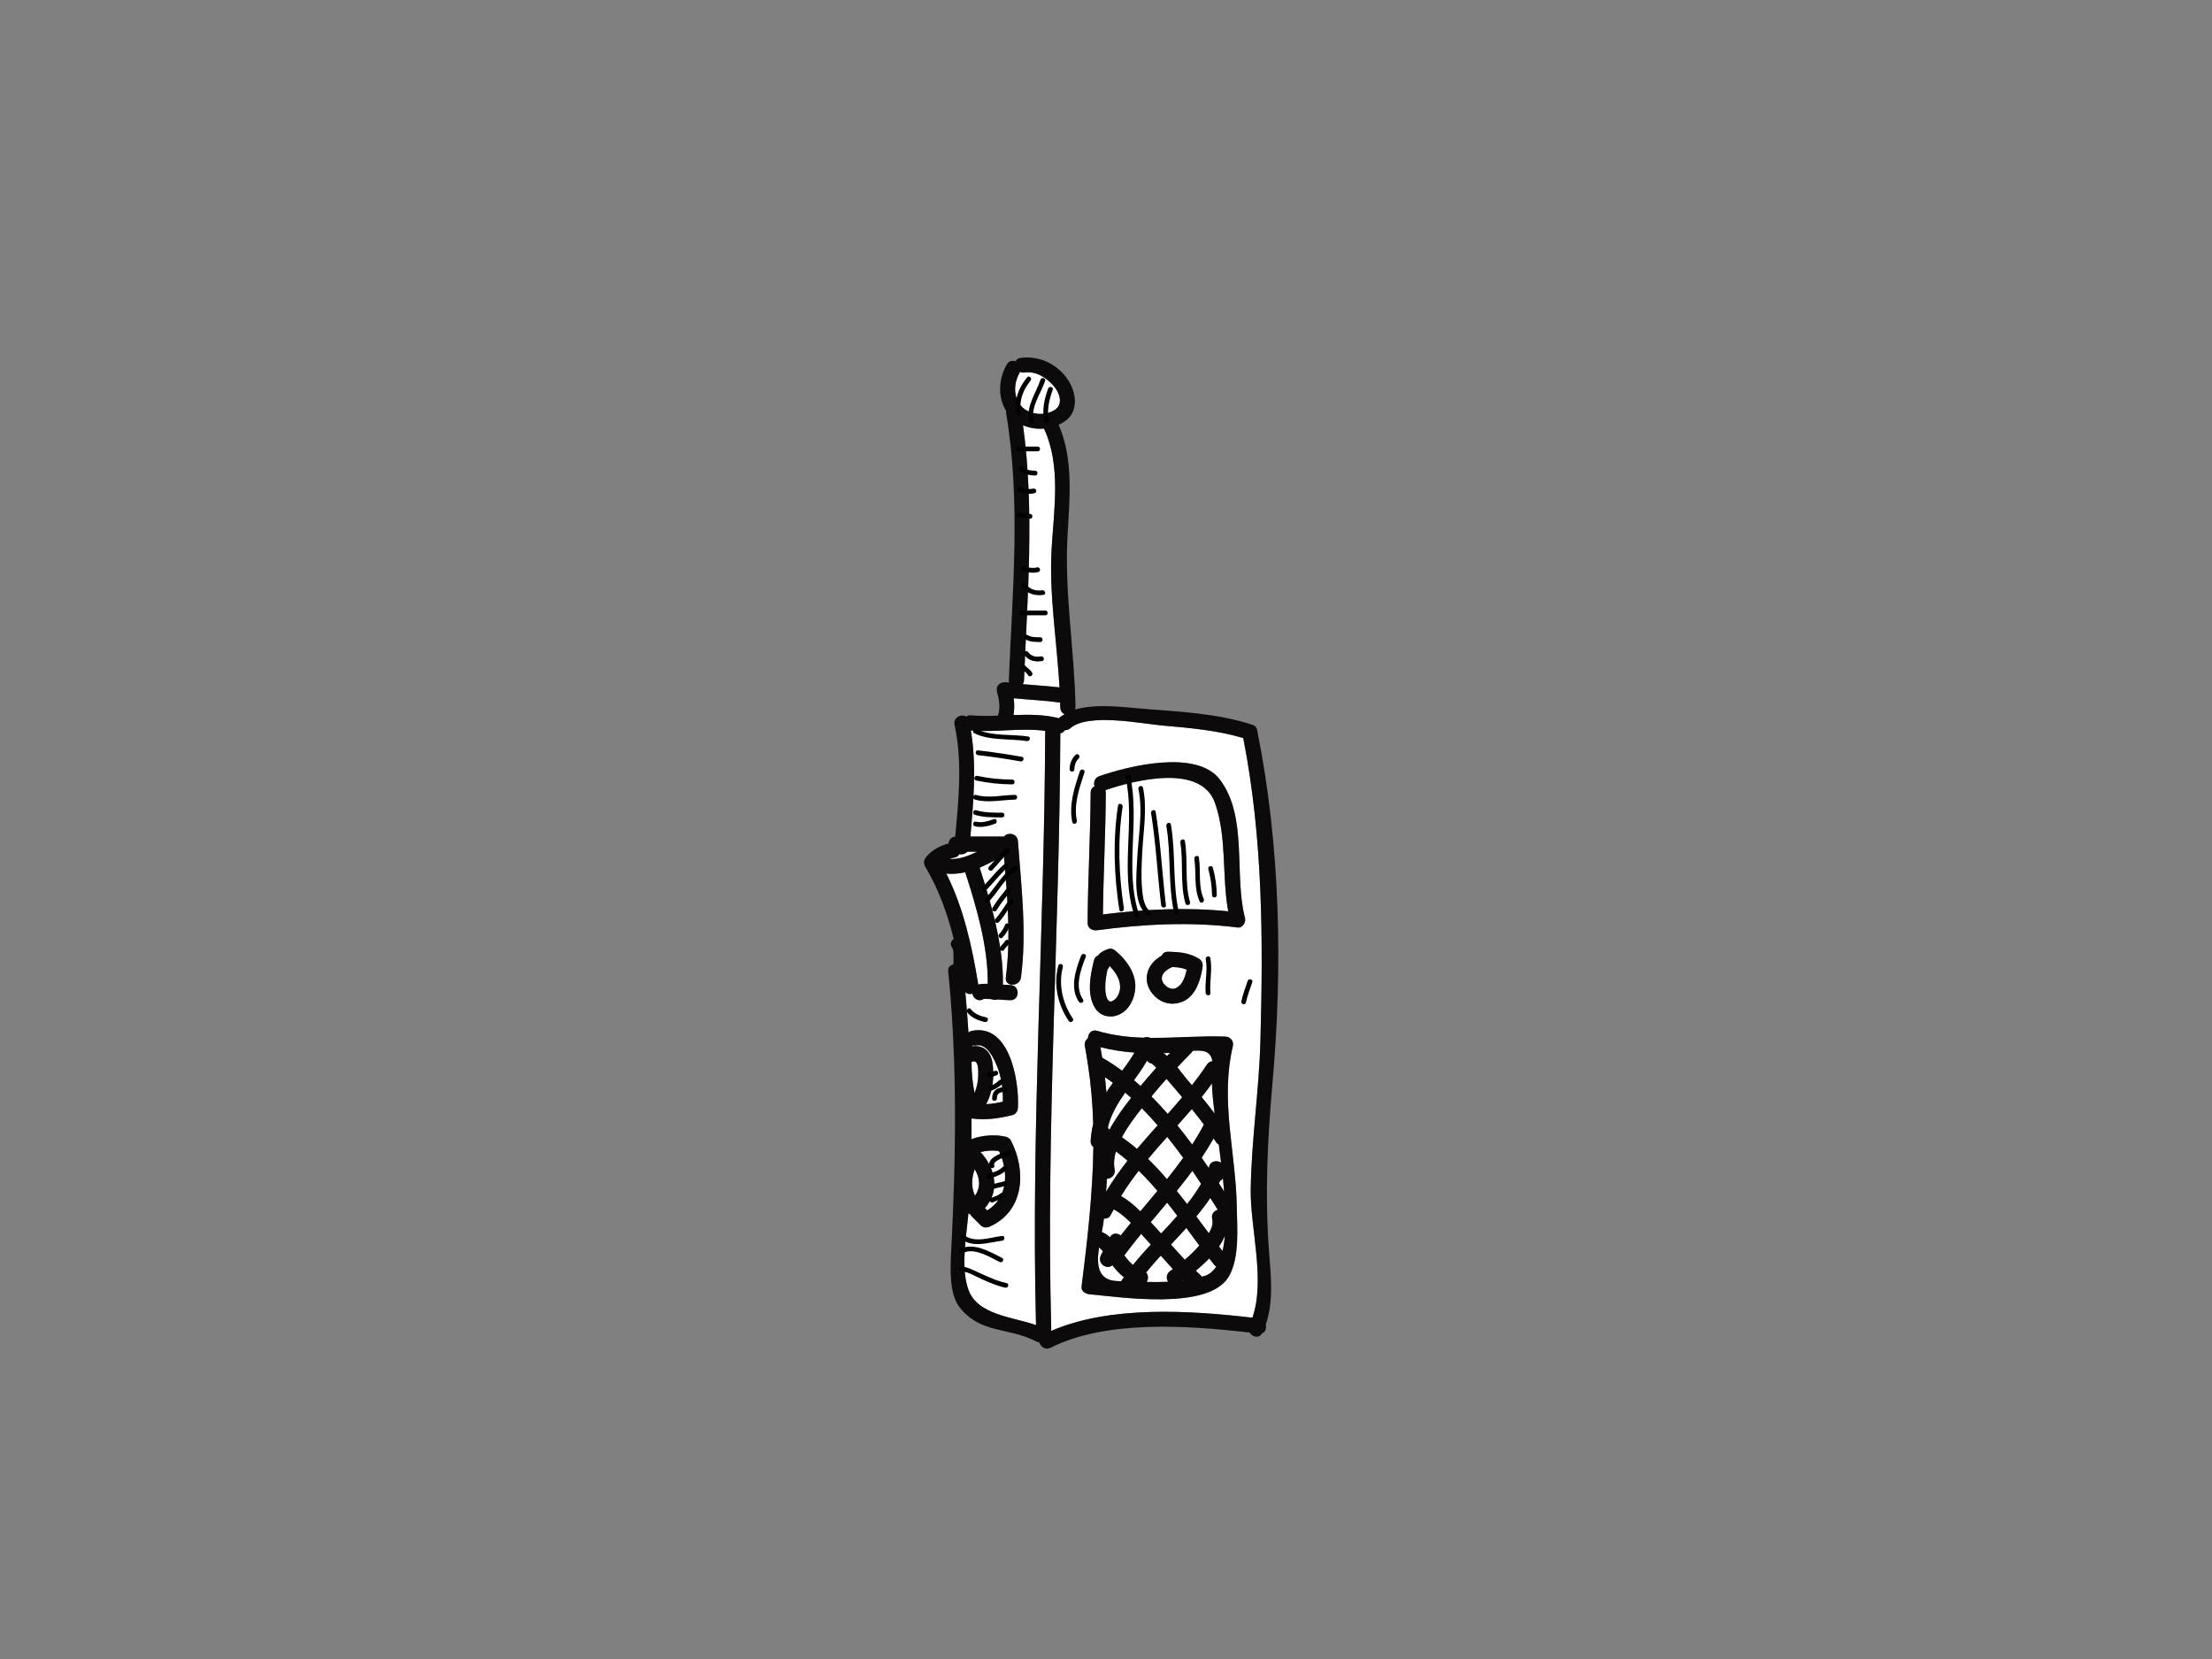 <?xml version="1.0" encoding="utf-8"?>
<!-- Generator: Adobe Illustrator 17.0.0, SVG Export Plug-In . SVG Version: 6.00 Build 0)  -->
<!DOCTYPE svg PUBLIC "-//W3C//DTD SVG 1.1//EN" "http://www.w3.org/Graphics/SVG/1.1/DTD/svg11.dtd">
<svg version="1.1" id="Layer_1" xmlns="http://www.w3.org/2000/svg" xmlns:xlink="http://www.w3.org/1999/xlink" x="0px" y="0px"
	 width="800px" height="600px" viewBox="0 0 800 600" enable-background="new 0 0 800 600" xml:space="preserve">
<rect x="0" y="0" width="800" height="600" fill="#808080" stroke="none"/>
<g>
	<path fill="#FFFFFF" d="M351.151,264.182c-0.008,0-0.024,0-0.033,0c2.127,12.665,0.972,25.594-0.175,38.363
		c4.07,0,8.141,0,12.204,0c1.266-1.697,4.787-1.163,4.994,1.641c1.211,16.386,3.258,32.971,1.099,49.34
		c-0.454,3.457-5.942,3.489-5.481,0c1.912-14.537,0.526-29.227-0.661-43.804c-3.011,1.131-5.839,2.788-8.787,4.102
		c4.278,13.263,8.651,28.223,8.404,42.299c0.901,0.047,1.792,0.119,2.684,0.135c3.529,0.079,3.537,5.56,0,5.48
		c-1.529-0.016-3.074-0.167-4.604-0.278c-0.757,0.263-1.593,0.199-2.278-0.12c-0.709-0.032-1.419-0.08-2.127-0.08
		c-0.191-0.016-0.39,0-0.582,0c-0.756,0.526-1.72,0.693-2.756,0.112c-0.748-0.43-1.194-1.179-1.418-1.991
		c-0.916,0.278-1.896,0.111-2.517-0.582c0.438,4.851,0.829,9.734,1.148,14.673c0.318-0.311,0.701-0.55,1.258-0.661
		c13.733-2.733,17.166,18.481,16.617,27.848c-0.064,1.195-0.781,2.342-2.016,2.645c-4.939,1.18-9.735,1.928-14.745,1.195
		c0.007,2.494-0.016,4.986-0.048,7.48c3.928-1.426,8.603-1.792,12.602-0.812c0.192,0.048,0.319,0.152,0.486,0.231
		c0.072,0.032,0.135,0.048,0.215,0.095c0.406,0.239,0.733,0.55,0.94,0.932c5.695,10.937,4.923,25.546-7.56,31.162
		c-1.139,0.518-2.381,0.518-3.33-0.43c-1.091-1.1-2.182-2.191-3.282-3.274c-0.191-0.215-0.287-0.43-0.406-0.629
		c-0.239-0.12-0.486-0.239-0.693-0.486c-0.007-0.016-0.032-0.032-0.039-0.048c-0.821,8.691-2.884,20.106,0.032,27.872
		c3.369,9.009,15.86,9.655,24.391,12.642c-1.848-71.66,3.074-143.257,3.313-214.902
		C369.281,263.123,359.834,264.979,351.151,264.182z"/>
	<path fill="#FFFFFF" d="M356.743,355.789c0.159,0,0.326,0.016,0.493,0.016c0.135-13.407-4.054-27.65-8.149-40.331
		c-2.326,0.51-4.596,0.693-6.835,0.477c6.246,12.483,9.337,26.423,11.543,40.124C354.752,355.837,355.763,355.773,356.743,355.789z"
		/>
	<path fill="#FFFFFF" d="M357.062,437.773c7.408-4.62,7.822-13.693,4.309-21.356c-0.192-0.064-0.383-0.104-0.55-0.2
		c-2.047-0.231-4.182-0.079-6.213,0.446c5.504,5.871,7.097,14.196,1.585,20.242C356.488,437.192,356.775,437.479,357.062,437.773z"
		/>
	<path fill="#FFFFFF" d="M349.853,308.026c-0.741,0.812-1.864,1.099-2.868,0.884c-0.303,0.565-0.836,1.027-1.68,1.211
		c-0.678,0.152-1.323,0.334-1.952,0.565c3.569,0.167,6.858-1.115,10.133-2.66C352.274,308.026,351.071,308.026,349.853,308.026z"/>
	<path fill="#FFFFFF" d="M352.521,422.885c-1.163,3.139-1.314,6.596,0.088,9.567C354.752,429.409,354.441,426.008,352.521,422.885z"
		/>
	<path fill="#FFFFFF" d="M381.469,148.248c3.179-2.064,1.761-6.166-0.326-8.588c-2.629-3.043-6.42-5.536-10.618-4.938
		c-0.622,0.111-1.148-0.048-1.626-0.255c-0.007,0.024-0.007,0.072-0.032,0.104c-2.063,3.537-2.549,8.245,0,11.718
		C371.576,149.992,377.637,150.709,381.469,148.248z"/>
	<path fill="#FFFFFF" d="M362.702,398.454c0.072-4.341-0.454-8.747-2.096-12.801c-1.187-2.94-3.632-8.356-7.631-7.56
		c-0.494,0.088-0.941,0.048-1.339-0.064c0.024,0.127,0.048,0.263,0.032,0.398c3.425-0.485,6.548,1.195,7.297,6.102
		c0.709,4.667,0.135,10.379-2.303,14.816C358.695,399.219,360.702,398.916,362.702,398.454z"/>
	<path fill="#FFFFFF" d="M380.314,198.791c0.813-14.315,3.537-30.35-2.748-43.797c-2.589,0.231-5.225-0.167-7.584-1.195
		c4.214,30.565,1.594,61.592,0.359,92.301c-0.024,0.533-0.207,0.963-0.43,1.346c4.42,0.398,8.873,0.637,13.287,1.163
		C382.25,232.04,379.406,215.209,380.314,198.791z"/>
	<path fill="#FFFFFF" d="M414.519,460.213c0.844,0.948,0.836,2.39,0.184,3.417c2.556,0.056,5.162,0.056,7.751-0.047
		c-0.717-1.195-0.702-2.892,0.764-3.903c0.319-0.215,0.622-0.486,0.948-0.717c-1.473-1.609-2.923-3.219-4.357-4.852
		C417.976,456.118,416.2,458.134,414.519,460.213z"/>
	<path fill="#FFFFFF" d="M427.759,463.185c0.167-0.033,0.342-0.033,0.51-0.064c-0.064-0.064-0.128-0.104-0.192-0.167
		C427.965,463.033,427.87,463.105,427.759,463.185z"/>
	<path fill="#FFFFFF" d="M437.342,455.123c-1.538,1.593-3.194,3.091-4.859,4.453c0.581,0.533,1.122,1.115,1.736,1.617
		c0.184,0.184,0.279,0.366,0.406,0.565c0.471-0.151,0.972-0.271,1.418-0.422c1.593-0.613,2.852-1.745,3.863-3.266
		c-0.286-0.167-0.557-0.351-0.804-0.653C438.504,456.668,437.922,455.888,437.342,455.123z"/>
	<path fill="#FFFFFF" d="M433.748,450.455c-1.561-2.095-3.131-4.206-4.699-6.349c-1.817,2.016-3.672,4.007-5.544,5.998
		c1.649,1.865,3.313,3.72,5.01,5.504c1.728-1.481,3.37-3.074,4.884-4.756C433.502,450.734,433.621,450.575,433.748,450.455z"/>
	<path fill="#FFFFFF" d="M405.829,387.255c1.609-2.135,3.17-4.294,4.461-6.58c-4.118-0.286-8.19-0.9-12.324-1.951
		c0.239,1.266,0.462,2.525,0.669,3.808C401.105,383.94,403.502,385.51,405.829,387.255z"/>
	<path fill="#FFFFFF" d="M432.657,439.948c1.529,2.031,3.027,4.07,4.533,6.07c1.011-1.665,1.649-3.458,1.219-5.17
		c-0.446-1.728,0.693-2.955,2.031-3.306c-0.876-1.41-1.784-2.844-2.716-4.294C436.187,435.567,434.465,437.79,432.657,439.948z"/>
	<path fill="#FFFFFF" d="M352.449,395.315c0.852-2.015,1.29-4.229,1.339-6.3c0.08-2.995-0.112-5.982-2.414-4.971
		C351.326,387.835,351.732,391.588,352.449,395.315z"/>
	<path fill="#FFFFFF" d="M398.118,454.079c0.254-0.502,0.517-1.027,0.764-1.529c-0.454-0.565-0.924-1.035-1.409-1.394
		c-0.932,6.341-0.542,12.045,6.874,12.18c0.391,0,0.821,0.016,1.235,0.032c0.072-0.167,0.087-0.334,0.207-0.502
		c0.215-0.326,0.462-0.613,0.669-0.94c-1.553-1.219-2.932-2.709-4.182-4.342C400.364,459.416,396.699,456.923,398.118,454.079z"/>
	<path fill="#FFFFFF" d="M412.504,392.766c1.84-2.238,3.736-4.437,5.68-6.579c-0.263-0.263-0.494-0.55-0.773-0.797
		c-0.454-0.414-0.677-0.597-0.812-0.701c-0.693-0.127-1.307-0.525-1.768-1.091c-1.41,2.47-3.035,4.804-4.692,7.09
		C410.935,391.372,411.723,392.05,412.504,392.766z"/>
	<path fill="#FFFFFF" d="M399.758,285.77c0.096,0.254,0.167,0.549,0.167,0.884c-0.071,14.688-0.876,29.369-1.043,44.058
		c15.015-1.864,30.238-2.661,45.318-1.115c-2.35-12.929-0.383-26.757-4.796-39.239C434.402,276.283,411.046,281.93,399.758,285.77z"
		/>
	<path fill="#FFFFFF" d="M442.288,426.159c-0.255,0.414-0.605,0.717-1.02,0.924c-0.024,0.072-0.016,0.119-0.055,0.183
		c-0.104,0.224-0.263,0.454-0.383,0.685c0.653,0.996,1.274,1.976,1.904,2.955C442.599,429.345,442.447,427.752,442.288,426.159z"/>
	<path fill="#FFFFFF" d="M420.82,355.678c0.183,0.263,0.988,1.075,1.37,1.306c1.379,0.797,2.494,0.932,3.936-0.127
		c1.688-1.203,2.565-3.776,3.083-6.166c-1.665-0.684-3.401-0.9-5.233-0.963c-1.155,0.51-2.295,1.195-3.091,2.175
		c-0.502,0.629-0.702,1.266-0.693,1.848c0.024,0.645-0.104,0.184,0.159,0.996C420.398,354.857,420.478,355.16,420.82,355.678z"/>
	<path fill="#FFFFFF" d="M442.144,452.462c0.399-1.689,0.685-3.537,0.844-5.528c-0.525,1.314-1.259,2.621-2.118,3.871
		C441.3,451.356,441.715,451.905,442.144,452.462z"/>
	<path fill="#FFFFFF" d="M400.5,361.325c0.047,0.096,0.286,0.414,0.342,0.478c0.112,0.12,0.223,0.215,0.239,0.239
		c0.064,0.032,0.12,0.064,0.184,0.112c0.032,0,0.095,0.016,0.152,0.04c0.119,0,0.278,0.024,0.366,0.024c0.016,0,0.016,0,0.016,0
		c0.04-0.024,0.04-0.024,0.135-0.047c0.104-0.032,0.351-0.144,0.446-0.167c0.152-0.08,0.303-0.16,0.446-0.263
		c0.152-0.095,0.207-0.119,0.231-0.135c0.024-0.032,0.072-0.079,0.184-0.183c0.215-0.199,0.414-0.414,0.59-0.63
		c0.064-0.064,0.071-0.079,0.087-0.095c0.024-0.032,0.055-0.104,0.159-0.255c0.152-0.263,0.327-0.526,0.446-0.797
		c0,0,0.327-0.797,0.463-1.426c0.135-0.685,0.064-0.135,0.095-0.565c0.016-0.351,0.04-0.717,0.016-1.084
		c-0.111-2.573-1.728-5.098-3.808-7.208c-0.199,0.477-0.438,0.892-0.756,1.298c-0.463,2.191-0.845,4.397-0.805,6.628
		c0.024,0.916,0.064,1.665,0.231,2.43C400.165,360.577,400.261,360.911,400.5,361.325z"/>
	<path fill="#FFFFFF" d="M415.388,449.205c-0.829-0.892-1.729-1.904-2.669-2.955c-2.079,2.557-4.127,5.122-6.086,7.766
		c0.948,1.29,1.959,2.485,3.139,3.465c2.023-2.525,4.198-4.963,6.429-7.376C415.929,449.81,415.666,449.491,415.388,449.205z"/>
	<path fill="#FFFFFF" d="M405.757,411.303c1.888,1.322,3.704,2.708,5.456,4.214c2.438-2.875,4.947-5.712,7.456-8.523
		c-1.848-2.143-3.752-4.206-5.712-6.198C410.521,403.855,407.772,407.512,405.757,411.303z"/>
	<path fill="#FFFFFF" d="M400.746,407.376c0.008,0.254,0.024,0.517,0.032,0.781c0.175,0.104,0.335,0.231,0.502,0.334
		c1.569-2.876,3.417-5.584,5.209-8.046c0.837-1.147,1.737-2.262,2.605-3.385c-0.717-0.653-1.442-1.282-2.167-1.912
		C404.291,398.948,401.941,402.843,400.746,407.376z"/>
	<path fill="#FFFFFF" d="M400.324,426.343c-0.095,1.513-0.175,3.034-0.279,4.548c0.024-0.016,0.048,0,0.072,0
		c2.294-3.903,4.891-7.575,7.671-11.112c-1.37-1.155-2.756-2.31-4.214-3.346c-0.629,2.198-0.852,4.405-0.446,6.516
		C403.51,424.964,401.869,426.271,400.324,426.343z"/>
	<path fill="#FFFFFF" d="M398.476,445.588c1.108,0.431,2.095,1.076,2.971,1.872c0.892-1.689,2.668-1.577,3.855-0.645
		c1.211-1.545,2.438-3.059,3.696-4.572c-1.936-1.928-4.007-3.689-6.189-4.852c-0.335,0.662-0.741,1.251-1.06,1.928
		c-0.55,1.163-1.529,1.513-2.485,1.362C399.106,442.194,398.802,443.859,398.476,445.588z"/>
	<path fill="#FFFFFF" d="M400.165,395.116c0.232-0.358,0.414-0.756,0.677-1.147c0.526-0.772,1.091-1.569,1.665-2.35
		c-0.94-0.709-1.919-1.378-2.891-2.039C399.822,391.437,400.005,393.269,400.165,395.116z"/>
	<path fill="#FFFFFF" d="M423.186,380.786c-0.263,0.016-0.518,0.032-0.781,0.032c-0.526,0.016-1.036,0-1.569,0.032
		c0.414,0.319,0.837,0.685,1.25,1.068C422.453,381.535,422.82,381.169,423.186,380.786z"/>
	<path fill="#FFFFFF" d="M422.047,426.454c2.031-2.525,3.99-5.082,5.871-7.711c-1.857-2.557-3.784-5.098-5.775-7.575
		c-2.335,2.629-4.684,5.265-6.923,7.973C417.594,421.451,419.873,423.897,422.047,426.454z"/>
	<path fill="#FFFFFF" d="M434.593,418.711c0.892,1.267,1.768,2.541,2.629,3.791c0.055-2.477,2.843-3.13,4.405-2.015
		c-0.263-2.206-0.549-4.389-0.828-6.532c-0.391-0.215-0.749-0.493-1.028-0.948c-0.271-0.446-0.59-0.861-0.86-1.29
		C437.556,414.107,436.122,416.433,434.593,418.711z"/>
	<path fill="#FFFFFF" d="M421.879,390.193c-1.871,2.063-3.671,4.19-5.424,6.349c1.999,2.024,3.975,4.15,5.871,6.317
		c1.768-1.967,3.505-3.99,5.218-6.021C425.695,394.599,423.807,392.384,421.879,390.193z"/>
	<path fill="#FFFFFF" d="M383.198,259.499c0.542-0.471,1.21-0.813,1.839-1.18c-0.852-0.383-1.521-1.147-1.553-2.357
		c0-0.622-0.047-1.251-0.072-1.865c-5.568-0.781-11.191-0.995-16.784-1.577c0.255,2.023,0.271,4.118-0.095,6.094
		c5.592-0.215,11.16-0.215,16.465,1.147C383.078,259.681,383.11,259.578,383.198,259.499z"/>
	<path fill="#FFFFFF" d="M431.04,401.115c-1.713,1.991-3.457,3.967-5.21,5.926c1.832,2.263,3.617,4.557,5.329,6.898
		c1.522-2.342,2.94-4.747,4.247-7.241C433.987,404.819,432.522,402.939,431.04,401.115z"/>
	<path fill="#FFFFFF" d="M434.593,396.757c1.601,1.959,3.179,3.959,4.7,5.982c-0.533-4.286-0.932-8.045-0.971-10.881
		C437.11,393.515,435.883,395.148,434.593,396.757z"/>
	<path fill="#FFFFFF" d="M431.072,392.504c1.896-2.414,3.72-4.899,5.409-7.48c0.525-0.796,1.267-1.147,2.016-1.227
		c-0.645-3.656-3.242-4.078-7.137-3.76c-0.128,0.215-0.239,0.43-0.431,0.637c-1.744,1.737-3.409,3.537-5.114,5.313
		c1.266,1.561,2.286,2.971,2.852,3.64C429.455,390.576,430.26,391.54,431.072,392.504z"/>
	<path fill="#FFFFFF" d="M419.92,446.114c1.992-2.111,3.967-4.222,5.871-6.397c-1.194-1.609-2.445-3.186-3.688-4.764
		c-1.967,2.358-3.943,4.716-5.919,7.074c0.701,0.749,1.37,1.481,2.016,2.175C418.773,444.823,419.346,445.469,419.92,446.114z"/>
	<path fill="#FFFFFF" d="M418.598,430.708c-2.151-2.557-4.397-4.995-6.763-7.288c-2.286,2.955-4.453,5.99-6.397,9.168
		c2.502,1.394,4.844,3.377,6.994,5.504C414.504,435.63,416.558,433.185,418.598,430.708z"/>
	<path fill="#FFFFFF" d="M434.402,428.15c-1.02-1.561-2.079-3.138-3.162-4.716c-1.84,2.469-3.696,4.899-5.648,7.289
		c1.259,1.569,2.517,3.146,3.736,4.756C431.192,433.138,432.889,430.692,434.402,428.15z"/>
	<path fill="#FFFFFF" d="M420.326,262.39c-7.575-0.677-26.837-4.62-33.25,0.996c-0.613,0.533-1.298,0.717-1.951,0.685
		c-0.366,0.582-0.932,1.028-1.649,1.163c-0.278,71.827-5.217,143.607-3.282,215.452c0.016,0.263-0.072,0.47-0.12,0.701
		c21.309-9.296,50.265-7.464,72.871-4.819c4.78-13.765-0.82-32.445-0.605-46.401c0.263-17.955,3.012-35.703,3.505-53.618
		c1.02-36.715,0.908-73.445-6.213-109.618C440.265,264.103,429.949,263.235,420.326,262.39z M444.407,461.671
		c-7.297,12.435-39.487,7.385-50.496,6.405c-1.338-0.12-2.947-1.163-2.748-2.733c2.071-16.449,4.055-33.552,4.27-50.52
		c-0.598-0.422-1.02-1.115-0.981-2.11c0.088-2.143,0.446-4.222,0.916-6.269c-0.191-7.193-0.796-14.323-1.888-21.372
		c-0.048-0.152-0.072-0.295-0.08-0.446c-0.334-2.095-0.613-4.19-1.043-6.261c-0.263-1.267,0.287-2.246,1.108-2.844
		c-0.008-1.649,1.314-3.33,3.362-2.708c5.552,1.672,11.144,2.31,16.768,2.493c0.781-0.351,1.705-0.271,2.47,0.048
		c9.001,0.095,18.066-0.797,27.163-0.454c1.825,0.072,3.067,1.697,2.653,3.465c-4.692,19.819,1.1,38.34,1.418,58.15
		C447.41,443.891,448.414,454.828,444.407,461.671z M395.648,347.314c0.231-0.964,0.821-1.498,1.514-1.76
		c0.055-0.08,0.104-0.184,0.175-0.279c0.923-1.068,2.214-1.586,3.521-2.064c0.94-0.366,1.944,0.112,2.661,0.71
		c3.895,3.266,7.416,8.117,7.066,13.47c-0.255,3.632-1.976,7.504-5.329,9.288c-3.338,1.792-7.401,1.043-9.376-2.382
		C392.995,359.294,394.357,352.563,395.648,347.314z M414.774,352.985c0.414-3.41,2.581-5.72,5.321-7.353
		c0.383-0.796,1.139-1.426,2.31-1.426c0.319,0,0.63,0.016,0.932,0.032c0.246-0.032,0.478-0.032,0.717,0.032
		c3.401,0.104,6.603,0.638,9.607,2.509c1.131,0.702,1.449,1.833,1.25,3.092c-0.661,4.405-2.366,10.061-6.763,12.171
		c-3.067,1.474-6.579,1.275-9.36-0.764C416.216,359.398,414.368,356.26,414.774,352.985z M447.625,335.444
		c-16.84-2.143-34.03-1.275-50.798,0.988c-1.729,0.231-3.473-0.669-3.473-2.645c0.079-15.709,1.003-31.409,1.099-47.134
		c0.008-1.148,0.613-1.88,1.402-2.278c-0.43-1.362-0.008-3.043,1.713-3.657c10.611-3.704,35.304-9.837,43.645,1.267
		c10.164,13.51,5.01,34.468,9.049,49.985C450.668,333.517,449.442,335.667,447.625,335.444z"/>
	<path fill="#0C0A0A" d="M452.763,262.111c-0.016-0.016-0.016-0.016-0.024-0.032c-12.036-3.991-25.833-4.692-38.38-5.672
		c-6.731-0.502-17.629-2.158-25.515,0.215c0.048-0.215,0.135-0.414,0.135-0.661c-0.342-20.711-4.062-41.502-2.899-62.182
		c0.757-13.67,2.262-27.434-3.202-40.18c0.685-0.303,1.346-0.629,1.967-1.035c5.361-3.458,4.541-10.284,1.514-15.015
		c-3.729-5.791-10.5-9.081-17.302-8.102c-0.932,0.135-1.482,0.622-1.761,1.235c-1.107-0.399-2.405-0.2-3.162,1.115
		c-2.963,5.098-3.401,11.749-0.255,16.799c-0.016,0.215-0.055,0.431-0.024,0.662c5.424,31.959,2.294,64.666,1.003,96.841
		c-0.015,0.286,0.056,0.517,0.12,0.764c-0.351-0.047-0.693-0.064-1.044-0.127c-0.143-0.016-0.271,0.032-0.414,0.016
		c-0.135-0.016-0.272,0.016-0.407,0.016c-0.143,0.032-0.303,0.016-0.438,0.048c-1.314,0.263-2.406,1.33-2.143,2.892
		c-0.007,0.43,0.04,0.836,0.232,1.202c0.645,2.437,1.059,5.664,0.111,7.918c-3.282,0.12-6.548,0.167-9.726-0.127
		c-0.717-0.064-1.259,0.151-1.681,0.478c-1.737-1.147-4.835,0.286-4.246,2.995c2.9,13.247,1.466,26.988,0.247,40.419
		c-1.53,0.111-2.326,1.242-2.414,2.477c-3.115,0.812-6.039,2.374-8.093,4.851c-0.056,0.08-0.095,0.184-0.135,0.263
		c-0.605,0.653-0.837,1.561-0.478,2.541c0.064,0.287,0.151,0.566,0.326,0.805c4.812,8.069,7.966,16.927,10.253,26.024
		c-0.988,0.749-1.498,1.991-0.534,3.29c0.605,0.797,0.446,3.274,0.454,4.517c0,0.471-0.048,0.964-0.048,1.434
		c-1.115,0.231-2.023,1.043-1.864,2.541c1.083,10.467,1.721,21.038,2.096,31.633c0,0.079,0,0.143,0.016,0.207
		c0.789,22.973,0.135,46.122-1.028,68.872c-0.286,5.815-0.916,15.709,2.987,20.711c7.664,9.75,17.422,7.049,27.968,12.483
		c0.319,0.167,0.63,0.215,0.924,0.263c0.431,1.561,2.151,2.875,4.039,1.927c20.09-10.101,49.54-8.093,72.027-5.496
		c0.964,1.609,3.361,2.254,4.469,0.294c1.259-0.43,1.68-1.88,1.338-3.171c2.923-8.412,1.865-17.501,1.195-26.382
		c-1.53-20.424-0.589-40.3,1.219-60.692c3.776-42.258,2.884-86.317-5.543-127.987C454.412,262.836,453.631,262.254,452.763,262.111z
		 M383.198,248.609c-4.414-0.526-8.867-0.765-13.287-1.163c0.223-0.383,0.406-0.812,0.43-1.346
		c1.235-30.709,3.855-61.735-0.359-92.301c2.358,1.028,4.995,1.426,7.584,1.195c6.285,13.447,3.561,29.482,2.748,43.797
		C379.406,215.209,382.25,232.04,383.198,248.609z M368.867,134.57c0.024-0.032,0.024-0.079,0.032-0.104
		c0.478,0.207,1.004,0.366,1.626,0.255c4.198-0.598,7.989,1.896,10.618,4.938c2.087,2.422,3.505,6.524,0.326,8.588
		c-3.831,2.461-9.893,1.744-12.602-1.96C366.318,142.815,366.804,138.107,368.867,134.57z M345.304,310.121
		c0.844-0.184,1.378-0.645,1.68-1.211c1.004,0.215,2.127-0.072,2.868-0.884c1.219,0,2.421,0,3.632,0
		c-3.274,1.545-6.564,2.827-10.133,2.66C343.981,310.456,344.627,310.273,345.304,310.121z M342.253,315.952
		c2.238,0.215,4.509,0.033,6.835-0.477c4.095,12.681,8.284,26.924,8.149,40.331c-0.167,0-0.334-0.016-0.493-0.016
		c-0.98-0.016-1.991,0.048-2.947,0.287C351.59,342.375,348.499,328.434,342.253,315.952z M374.69,479.235
		c-8.531-2.987-21.022-3.632-24.391-12.642c-2.916-7.766-0.852-19.181-0.032-27.872c0.007,0.016,0.032,0.032,0.039,0.048
		c0.207,0.247,0.454,0.366,0.693,0.486c0.119,0.199,0.215,0.414,0.406,0.629c1.1,1.083,2.191,2.175,3.282,3.274
		c0.949,0.948,2.191,0.948,3.33,0.43c12.483-5.616,13.255-20.225,7.56-31.162c-0.207-0.383-0.533-0.693-0.94-0.932
		c-0.08-0.047-0.143-0.064-0.215-0.095c-0.167-0.079-0.294-0.183-0.486-0.231c-3.999-0.98-8.674-0.613-12.602,0.812
		c0.032-2.494,0.055-4.986,0.048-7.48c5.01,0.733,9.806-0.016,14.745-1.195c1.235-0.303,1.951-1.449,2.016-2.645
		c0.549-9.367-2.884-30.581-16.617-27.848c-0.557,0.111-0.94,0.35-1.258,0.661c-0.319-4.939-0.71-9.822-1.148-14.673
		c0.622,0.693,1.601,0.86,2.517,0.582c0.223,0.812,0.67,1.561,1.418,1.991c1.036,0.582,2,0.414,2.756-0.112
		c0.192,0,0.391-0.016,0.582,0c0.709,0,1.418,0.048,2.127,0.08c0.685,0.319,1.521,0.383,2.278,0.12
		c1.529,0.111,3.074,0.263,4.604,0.278c3.537,0.08,3.529-5.401,0-5.48c-0.892-0.016-1.784-0.088-2.684-0.135
		c0.247-14.076-4.126-29.036-8.404-42.299c2.948-1.314,5.776-2.972,8.787-4.102c1.187,14.577,2.573,29.267,0.661,43.804
		c-0.462,3.489,5.027,3.457,5.481,0c2.159-16.37,0.112-32.954-1.099-49.34c-0.207-2.804-3.729-3.338-4.994-1.641
		c-4.063,0-8.133,0-12.204,0c1.147-12.769,2.302-25.698,0.175-38.363c0.008,0,0.024,0,0.033,0c8.682,0.796,18.13-1.06,26.852,0.151
		C377.764,335.978,372.842,407.575,374.69,479.235z M352.521,422.885c1.92,3.122,2.231,6.524,0.088,9.567
		C351.207,429.481,351.358,426.024,352.521,422.885z M354.608,416.664c2.031-0.525,4.166-0.677,6.213-0.446
		c0.167,0.096,0.358,0.135,0.55,0.2c3.512,7.663,3.099,16.736-4.309,21.356c-0.287-0.294-0.574-0.582-0.869-0.868
		C361.706,430.859,360.113,422.535,354.608,416.664z M358.966,384.53c-0.749-4.907-3.872-6.588-7.297-6.102
		c0.016-0.135-0.007-0.271-0.032-0.398c0.398,0.112,0.844,0.152,1.339,0.064c3.999-0.796,6.444,4.62,7.631,7.56
		c1.641,4.054,2.167,8.46,2.096,12.801c-2,0.462-4.007,0.765-6.039,0.892C359.101,394.909,359.675,389.198,358.966,384.53z
		 M353.788,389.015c-0.048,2.071-0.486,4.286-1.339,6.3c-0.717-3.728-1.123-7.48-1.075-11.271
		C353.676,383.032,353.868,386.02,353.788,389.015z M366.533,258.614c0.366-1.976,0.351-4.071,0.095-6.094
		c5.592,0.582,11.216,0.796,16.784,1.577c0.024,0.613,0.072,1.243,0.072,1.865c0.032,1.21,0.702,1.975,1.553,2.357
		c-0.629,0.366-1.298,0.709-1.839,1.18c-0.088,0.079-0.12,0.183-0.2,0.263C377.694,258.399,372.125,258.399,366.533,258.614z
		 M455.846,376.548c-0.493,17.914-3.242,35.662-3.505,53.618c-0.215,13.956,5.385,32.636,0.605,46.401
		c-22.606-2.645-51.562-4.477-72.871,4.819c0.048-0.231,0.136-0.438,0.12-0.701c-1.936-71.844,3.004-143.624,3.282-215.452
		c0.717-0.135,1.283-0.582,1.649-1.163c0.653,0.032,1.339-0.152,1.951-0.685c6.413-5.616,25.674-1.673,33.25-0.996
		c9.623,0.845,19.939,1.713,29.306,4.541C456.754,303.104,456.865,339.834,455.846,376.548z"/>
	<path fill="#0C0A0A" d="M397.568,280.719c-1.721,0.613-2.143,2.295-1.713,3.657c-0.789,0.398-1.394,1.131-1.402,2.278
		c-0.095,15.724-1.02,31.425-1.099,47.134c0,1.976,1.744,2.875,3.473,2.645c16.768-2.263,33.958-3.131,50.798-0.988
		c1.817,0.223,3.043-1.928,2.636-3.473c-4.039-15.517,1.116-36.476-9.049-49.985C432.872,270.882,408.179,277.015,397.568,280.719z
		 M398.882,330.713c0.167-14.689,0.972-29.37,1.043-44.058c0-0.335-0.071-0.63-0.167-0.884c11.288-3.84,34.644-9.487,39.646,4.588
		c4.413,12.482,2.445,26.31,4.796,39.239C429.12,328.052,413.898,328.849,398.882,330.713z"/>
	<path fill="#0C0A0A" d="M405.255,366.678c3.353-1.785,5.074-5.656,5.329-9.288c0.351-5.353-3.171-10.204-7.066-13.47
		c-0.717-0.598-1.721-1.076-2.661-0.71c-1.307,0.478-2.597,0.996-3.521,2.064c-0.072,0.095-0.12,0.199-0.175,0.279
		c-0.693,0.263-1.283,0.796-1.514,1.76c-1.29,5.249-2.653,11.98,0.231,16.983C397.854,367.722,401.917,368.471,405.255,366.678z
		 M400.532,350.659c0.318-0.406,0.557-0.821,0.756-1.298c2.079,2.11,3.697,4.636,3.808,7.208c0.024,0.367,0,0.733-0.016,1.084
		c-0.032,0.43,0.04-0.12-0.095,0.565c-0.135,0.629-0.463,1.426-0.463,1.426c-0.119,0.271-0.294,0.533-0.446,0.797
		c-0.104,0.151-0.135,0.223-0.159,0.255c-0.016,0.016-0.024,0.032-0.087,0.095c-0.175,0.215-0.374,0.431-0.59,0.63
		c-0.112,0.104-0.159,0.151-0.184,0.183c-0.024,0.016-0.079,0.04-0.231,0.135c-0.144,0.104-0.294,0.184-0.446,0.263
		c-0.095,0.024-0.343,0.135-0.446,0.167c-0.095,0.024-0.095,0.024-0.135,0.047c0,0,0,0-0.016,0c-0.088,0-0.247-0.024-0.366-0.024
		c-0.056-0.024-0.12-0.04-0.152-0.04c-0.064-0.047-0.119-0.08-0.184-0.112c-0.016-0.024-0.127-0.119-0.239-0.239
		c-0.056-0.064-0.295-0.382-0.342-0.478c-0.239-0.414-0.335-0.748-0.542-1.609c-0.167-0.765-0.206-1.514-0.231-2.43
		C399.686,355.056,400.069,352.85,400.532,350.659z"/>
	<path fill="#0C0A0A" d="M418.788,361.278c2.781,2.039,6.293,2.238,9.36,0.764c4.397-2.11,6.102-7.766,6.763-12.171
		c0.199-1.259-0.119-2.39-1.25-3.092c-3.003-1.871-6.206-2.405-9.607-2.509c-0.239-0.064-0.471-0.064-0.717-0.032
		c-0.303-0.016-0.613-0.032-0.932-0.032c-1.171,0-1.927,0.63-2.31,1.426c-2.74,1.633-4.907,3.943-5.321,7.353
		C414.368,356.26,416.216,359.398,418.788,361.278z M420.191,353.75c-0.008-0.582,0.192-1.219,0.693-1.848
		c0.796-0.98,1.936-1.665,3.091-2.175c1.832,0.064,3.569,0.279,5.233,0.963c-0.518,2.39-1.394,4.963-3.083,6.166
		c-1.442,1.06-2.557,0.924-3.936,0.127c-0.382-0.231-1.187-1.043-1.37-1.306c-0.343-0.518-0.423-0.821-0.471-0.932
		C420.087,353.933,420.214,354.395,420.191,353.75z"/>
	<path fill="#0C0A0A" d="M445.88,378.364c0.414-1.768-0.828-3.393-2.653-3.465c-9.097-0.343-18.162,0.55-27.163,0.454
		c-0.765-0.319-1.689-0.399-2.47-0.048c-5.623-0.183-11.216-0.821-16.768-2.493c-2.047-0.622-3.37,1.059-3.362,2.708
		c-0.821,0.597-1.37,1.577-1.108,2.844c0.43,2.071,0.709,4.167,1.043,6.261c0.008,0.151,0.032,0.294,0.08,0.446
		c1.091,7.049,1.697,14.179,1.888,21.372c-0.47,2.047-0.828,4.127-0.916,6.269c-0.039,0.995,0.383,1.689,0.981,2.11
		c-0.215,16.967-2.199,34.07-4.27,50.52c-0.199,1.569,1.41,2.613,2.748,2.733c11.009,0.98,43.199,6.03,50.496-6.405
		c4.007-6.843,3.003-17.78,2.892-25.156C446.98,416.704,441.188,398.183,445.88,378.364z M440.799,413.956
		c0.279,2.143,0.565,4.326,0.828,6.532c-1.561-1.115-4.349-0.462-4.405,2.015c-0.861-1.25-1.737-2.525-2.629-3.791
		c1.529-2.278,2.964-4.604,4.318-6.994c0.271,0.43,0.59,0.844,0.86,1.29C440.05,413.462,440.408,413.74,440.799,413.956z
		 M416.455,396.542c1.753-2.158,3.553-4.286,5.424-6.349c1.928,2.191,3.816,4.406,5.664,6.644c-1.713,2.031-3.45,4.054-5.218,6.021
		C420.43,400.692,418.454,398.566,416.455,396.542z M427.918,418.743c-1.88,2.629-3.84,5.186-5.871,7.711
		c-2.175-2.557-4.453-5.003-6.827-7.313c2.239-2.708,4.588-5.344,6.923-7.973C424.134,413.645,426.061,416.186,427.918,418.743z
		 M418.669,406.994c-2.509,2.812-5.018,5.648-7.456,8.523c-1.752-1.506-3.569-2.892-5.456-4.214
		c2.016-3.791,4.764-7.448,7.201-10.507C414.917,402.788,416.821,404.851,418.669,406.994z M403.574,416.433
		c1.458,1.036,2.843,2.191,4.214,3.346c-2.78,3.537-5.377,7.209-7.671,11.112c-0.024,0-0.048-0.016-0.072,0
		c0.104-1.514,0.184-3.035,0.279-4.548c1.545-0.072,3.186-1.379,2.804-3.394C402.722,420.838,402.945,418.631,403.574,416.433z
		 M406.489,400.445c-1.792,2.462-3.64,5.17-5.209,8.046c-0.167-0.104-0.327-0.231-0.502-0.334c-0.007-0.263-0.024-0.526-0.032-0.781
		c1.195-4.533,3.545-8.428,6.181-12.228c0.725,0.63,1.45,1.259,2.167,1.912C408.226,398.183,407.326,399.298,406.489,400.445z
		 M400.842,393.969c-0.263,0.391-0.445,0.789-0.677,1.147c-0.159-1.848-0.343-3.68-0.549-5.536c0.971,0.662,1.951,1.33,2.891,2.039
		C401.933,392.4,401.368,393.197,400.842,393.969z M401.75,439.319c0.318-0.677,0.724-1.267,1.06-1.928
		c2.182,1.163,4.253,2.923,6.189,4.852c-1.258,1.513-2.485,3.027-3.696,4.572c-1.187-0.932-2.963-1.043-3.855,0.645
		c-0.877-0.796-1.864-1.441-2.971-1.872c0.326-1.728,0.63-3.393,0.789-4.906C400.221,440.832,401.2,440.482,401.75,439.319z
		 M405.438,432.588c1.944-3.179,4.11-6.213,6.397-9.168c2.366,2.294,4.612,4.731,6.763,7.288c-2.039,2.477-4.094,4.923-6.166,7.385
		C410.282,435.965,407.94,433.982,405.438,432.588z M422.103,434.953c1.242,1.578,2.494,3.154,3.688,4.764
		c-1.904,2.175-3.879,4.286-5.871,6.397c-0.573-0.645-1.147-1.29-1.72-1.912c-0.645-0.693-1.315-1.426-2.016-2.175
		C418.16,439.669,420.135,437.312,422.103,434.953z M425.591,430.724c1.952-2.39,3.808-4.82,5.648-7.289
		c1.083,1.578,2.143,3.154,3.162,4.716c-1.513,2.542-3.21,4.987-5.074,7.329C428.109,433.87,426.85,432.293,425.591,430.724z
		 M431.159,413.939c-1.712-2.342-3.497-4.636-5.329-6.898c1.753-1.959,3.497-3.935,5.21-5.926c1.481,1.824,2.947,3.704,4.366,5.583
		C434.099,409.192,432.682,411.597,431.159,413.939z M434.593,396.757c1.29-1.609,2.517-3.242,3.729-4.899
		c0.04,2.836,0.438,6.596,0.971,10.881C437.771,400.717,436.194,398.717,434.593,396.757z M430.929,380.674
		c0.192-0.207,0.303-0.422,0.431-0.637c3.895-0.319,6.492,0.104,7.137,3.76c-0.749,0.08-1.49,0.431-2.016,1.227
		c-1.689,2.581-3.513,5.066-5.409,7.48c-0.812-0.963-1.617-1.927-2.406-2.875c-0.566-0.67-1.586-2.079-2.852-3.64
		C427.52,384.211,429.185,382.411,430.929,380.674z M422.405,380.818c0.263,0,0.518-0.016,0.781-0.032
		c-0.366,0.383-0.733,0.749-1.1,1.131c-0.414-0.383-0.836-0.749-1.25-1.068C421.369,380.818,421.879,380.834,422.405,380.818z
		 M418.869,383.972c-0.311,0.287-0.605,0.454-0.884,0.573C418.263,384.426,418.558,384.259,418.869,383.972z M417.73,384.641
		c-0.207,0.048-0.391,0.08-0.558,0.08C417.339,384.721,417.523,384.689,417.73,384.641z M414.83,383.598
		c0.462,0.566,1.075,0.964,1.768,1.091c0.135,0.104,0.358,0.287,0.812,0.701c0.279,0.247,0.51,0.534,0.773,0.797
		c-1.944,2.143-3.84,4.341-5.68,6.579c-0.781-0.716-1.569-1.394-2.366-2.078C411.795,388.401,413.42,386.068,414.83,383.598z
		 M410.29,380.674c-1.291,2.286-2.853,4.445-4.461,6.58c-2.326-1.745-4.724-3.314-7.194-4.724c-0.207-1.283-0.43-2.542-0.669-3.808
		C402.1,379.775,406.171,380.388,410.29,380.674z M405.789,462.866c-0.12,0.167-0.135,0.334-0.207,0.502
		c-0.414-0.016-0.844-0.032-1.235-0.032c-7.416-0.135-7.806-5.839-6.874-12.18c0.485,0.359,0.955,0.829,1.409,1.394
		c-0.247,0.502-0.51,1.028-0.764,1.529c-1.418,2.844,2.246,5.337,4.158,3.505c1.25,1.633,2.629,3.122,4.182,4.342
		C406.25,462.252,406.004,462.54,405.789,462.866z M406.633,454.016c1.959-2.645,4.007-5.209,6.086-7.766
		c0.94,1.051,1.84,2.063,2.669,2.955c0.278,0.286,0.542,0.605,0.812,0.9c-2.231,2.414-4.406,4.852-6.429,7.376
		C408.592,456.501,407.581,455.306,406.633,454.016z M423.218,459.68c-1.466,1.011-1.481,2.708-0.764,3.903
		c-2.589,0.104-5.194,0.104-7.751,0.047c0.653-1.027,0.661-2.469-0.184-3.417c1.681-2.079,3.457-4.095,5.289-6.102
		c1.434,1.633,2.884,3.242,4.357,4.852C423.839,459.194,423.537,459.464,423.218,459.68z M427.759,463.185
		c0.111-0.08,0.206-0.152,0.318-0.232c0.064,0.064,0.127,0.104,0.192,0.167C428.101,463.152,427.926,463.152,427.759,463.185z
		 M423.505,450.104c1.872-1.991,3.728-3.982,5.544-5.998c1.569,2.143,3.138,4.254,4.699,6.349c-0.127,0.12-0.246,0.279-0.35,0.398
		c-1.514,1.681-3.155,3.274-4.884,4.756C426.818,453.825,425.153,451.969,423.505,450.104z M436.043,461.336
		c-0.446,0.151-0.948,0.271-1.418,0.422c-0.127-0.199-0.223-0.382-0.406-0.565c-0.613-0.502-1.155-1.083-1.736-1.617
		c1.665-1.362,3.321-2.86,4.859-4.453c0.581,0.764,1.162,1.545,1.76,2.294c0.247,0.303,0.518,0.486,0.804,0.653
		C438.895,459.592,437.636,460.723,436.043,461.336z M438.409,440.848c0.431,1.712-0.207,3.505-1.219,5.17
		c-1.506-2-3.003-4.039-4.533-6.07c1.808-2.158,3.53-4.381,5.066-6.699c0.932,1.45,1.84,2.883,2.716,4.294
		C439.102,437.893,437.962,439.12,438.409,440.848z M441.213,427.266c0.039-0.064,0.032-0.111,0.055-0.183
		c0.414-0.207,0.765-0.51,1.02-0.924c0.159,1.593,0.311,3.186,0.446,4.747c-0.63-0.98-1.25-1.959-1.904-2.955
		C440.95,427.721,441.109,427.49,441.213,427.266z M442.144,452.462c-0.43-0.558-0.844-1.107-1.274-1.657
		c0.86-1.25,1.593-2.557,2.118-3.871C442.83,448.926,442.543,450.774,442.144,452.462z"/>
	<path d="M406.011,291.784c0.167-1.091-1.489-1.554-1.657-0.463c-1.904,12.466-1.474,25.268,0.462,37.703
		c0.167,1.091,1.832,0.622,1.665-0.462C404.602,316.461,404.164,303.908,406.011,291.784z"/>
	<path d="M408.776,280.751c-0.231-1.083-1.896-0.629-1.665,0.454c3.545,16.545-2.23,33.839,3.218,50.113
		c0.351,1.051,2.024,0.598,1.665-0.454C406.553,314.622,412.321,297.288,408.776,280.751z"/>
	<path d="M415.905,329.558c-2.382-1.927-2.653-5.72-2.884-8.547c-0.366-4.413-0.112-8.89,0.12-13.311
		c0.398-7.376,1.824-15.493,0.231-22.814c-0.239-1.084-1.896-0.622-1.657,0.462c1.768,8.157-0.104,17.437-0.454,25.674
		c-0.239,5.456-1.514,15.756,3.433,19.755C415.547,331.47,416.774,330.259,415.905,329.558z"/>
	<path d="M417.969,293.624c-0.175-1.099-1.833-0.629-1.665,0.454c1.784,11.049,2.294,22.233,3.648,33.337
		c0.135,1.083,1.857,1.1,1.721,0C420.311,316.159,419.776,304.824,417.969,293.624z"/>
	<path d="M423.48,298.22c-0.174-1.091-1.839-0.629-1.657,0.454c1.753,10.355,0.565,20.966,2.764,31.266
		c0.223,1.091,1.888,0.629,1.657-0.454C424.055,319.186,425.233,308.576,423.48,298.22z"/>
	<path d="M428.539,304.194c-0.175-1.091-1.833-0.629-1.658,0.462c1.195,7.345-0.191,14.816,1.832,22.066
		c0.303,1.067,1.968,0.613,1.665-0.454C428.356,319.043,429.734,311.531,428.539,304.194z"/>
	<path d="M433.605,310.177c-0.167-1.099-1.832-0.629-1.665,0.454c0.789,5.194-0.263,10.443,1.92,15.382
		c0.454,1.012,1.936,0.135,1.489-0.876C433.27,320.445,434.354,315.132,433.605,310.177z"/>
	<path d="M436.999,314.311c0.852,3.091,1.306,6.213,1.346,9.424c0.008,1.115,1.728,1.115,1.72,0
		c-0.032-3.362-0.517-6.644-1.41-9.886C438.361,312.782,436.696,313.235,436.999,314.311z"/>
	<path d="M390.558,278.911c-1.959,5.911-4.047,12.108-2.756,18.385c0.224,1.091,1.888,0.63,1.665-0.454
		c-1.227-5.935,0.908-11.901,2.756-17.469C392.582,278.314,390.917,277.859,390.558,278.911z"/>
	<path d="M388.574,278.218c0.024-1.578,0.478-2.836,1.594-3.983c0.772-0.804-0.454-2.024-1.219-1.219
		c-1.426,1.473-2.071,3.17-2.095,5.202C386.838,279.333,388.567,279.333,388.574,278.218z"/>
	<path d="M367.576,149.267c0.199,1.091,1.857,0.629,1.657-0.462c-0.741-4.062,0.909-7.997,3.466-11.112
		c0.693-0.852-0.518-2.078-1.227-1.219C368.492,140.114,366.717,144.535,367.576,149.267z"/>
	<path d="M376.307,137.318c-1.672,5.059-5.313,9.576-4.134,15.167c0.231,1.083,1.888,0.622,1.657-0.462
		c-1.067-5.114,2.605-9.607,4.142-14.251C378.322,136.713,376.658,136.267,376.307,137.318z"/>
	<path d="M379.071,140.537c-1.41,3.863-2.262,7.862-1.378,11.948c0.231,1.083,1.888,0.622,1.657-0.462
		c-0.805-3.768,0.087-7.48,1.378-11.033C381.11,139.947,379.446,139.501,379.071,140.537z"/>
	<path d="M368.405,163.231c2.302,0,4.597,0,6.898,0c1.107,0,1.107-1.72,0-1.72c-2.302,0-4.596,0-6.898,0
		C367.297,161.511,367.297,163.231,368.405,163.231z"/>
	<path d="M374.387,171.97c1.107,0.008,1.107-1.713,0-1.728c-1.41-0.016-3.401-0.175-4.318-1.41
		c-0.653-0.884-2.151-0.024-1.482,0.869C369.918,171.507,372.26,171.938,374.387,171.97z"/>
	<path d="M368.429,177.825c1.753,0.812,3.856,0.955,5.72,0.549c1.091-0.239,0.629-1.904-0.454-1.665
		c-1.386,0.303-3.082,0.232-4.397-0.374C368.302,175.873,367.425,177.363,368.429,177.825z"/>
	<path d="M368.405,187.137c1.394,0.032,2.74,0.43,4.134,0.462c1.115,0.024,1.115-1.705,0-1.728c-1.386-0.032-2.74-0.423-4.134-0.454
		C367.297,185.392,367.297,187.113,368.405,187.137z"/>
	<path d="M369.807,206.326c1.665,0.764,3.95,1.06,5.727,0.55c1.068-0.311,0.605-1.976-0.462-1.665
		c-1.307,0.374-3.155,0.191-4.397-0.374C369.679,204.383,368.795,205.865,369.807,206.326z"/>
	<path d="M377.366,215.152c1.1-0.159,0.637-1.816-0.454-1.665c-2.295,0.327-4.621-0.35-5.919-2.357
		c-0.606-0.932-2.103-0.072-1.489,0.868C371.265,214.714,374.276,215.59,377.366,215.152z"/>
	<path d="M378.06,220.817c-2.908,0-5.823,0-8.739,0c-1.108,0-1.108,1.72,0,1.72c2.915,0,5.831,0,8.739,0
		C379.175,222.537,379.175,220.817,378.06,220.817z"/>
	<path d="M370.731,231.156c1.658,1.02,3.601,1.036,5.489,1.036c1.115,0,1.115-1.72,0-1.72c-1.578-0.008-3.234,0.047-4.62-0.805
		C370.652,229.084,369.783,230.575,370.731,231.156z"/>
	<path d="M376.459,237.393c-1.912,0.351-3.465-0.072-4.684-1.618c-0.685-0.868-1.897,0.359-1.219,1.219
		c1.609,2.039,3.887,2.509,6.357,2.063C378.003,238.859,377.534,237.194,376.459,237.393z"/>
	<path d="M370.851,240.835c-0.789-0.781-2.016,0.438-1.21,1.219c0.701,0.693,1.688,1.234,2.158,2.127
		c0.526,0.98,2.016,0.104,1.489-0.876C372.731,242.26,371.679,241.647,370.851,240.835z"/>
	<path d="M371.854,266.357c-5.847-0.901-13.271,0.024-18.64-2.669c-0.988-0.502-1.864,0.988-0.876,1.482
		c5.592,2.804,13.016,1.919,19.054,2.852C372.484,268.189,372.945,266.524,371.854,266.357z"/>
	<path d="M369.56,273.709c-5.265-0.94-10.555-1.72-15.86-2.326c-1.108-0.127-1.091,1.601,0,1.72
		c5.154,0.59,10.284,1.354,15.397,2.27C370.182,275.574,370.652,273.909,369.56,273.709z"/>
	<path d="M366.103,283.683c1.123,0.008,1.115-1.72,0-1.728c-4.254-0.032-8.468-0.462-12.642-1.347
		c-1.084-0.231-1.538,1.434-0.454,1.665C357.325,283.188,361.698,283.643,366.103,283.683z"/>
	<path d="M367.027,287.474c-4.644,0.088-9.455,1.33-14.019,0.032c-1.075-0.303-1.529,1.355-0.462,1.658
		c4.748,1.354,9.655,0.127,14.482,0.032C368.142,289.179,368.142,287.45,367.027,287.474z"/>
	<path d="M362.431,293.911c-3.155,0-6.381,0.04-9.424-0.892c-1.068-0.318-1.521,1.339-0.462,1.665
		c3.195,0.972,6.58,0.948,9.886,0.948C363.538,295.631,363.538,293.911,362.431,293.911z"/>
	<path d="M352.545,298.818c2.326,0.653,5.17-0.08,7.361-0.916c1.028-0.391,0.573-2.064-0.462-1.665
		c-1.897,0.724-4.414,1.489-6.437,0.923C351.932,296.858,351.478,298.523,352.545,298.818z"/>
	<path d="M363.658,307.039c-2.278,1.879-3.928,4.333-5.975,6.436c-0.781,0.789,0.438,2.007,1.219,1.211
		c2.047-2.096,3.704-4.548,5.982-6.429C365.736,307.548,364.509,306.33,363.658,307.039z"/>
	<path d="M363.203,312.551c-2.908,2.477-5.162,5.56-7.823,8.276c-0.772,0.797,0.446,2.016,1.219,1.219
		c2.661-2.716,4.915-5.799,7.814-8.276C365.266,313.045,364.039,311.834,363.203,312.551z"/>
	<path d="M366.589,313.339c-4.318,3.043-6.668,7.886-10.284,11.622c-0.772,0.805,0.446,2.024,1.219,1.219
		c3.497-3.609,5.775-8.42,9.942-11.359C368.365,314.191,367.505,312.694,366.589,313.339z"/>
	<path d="M360.415,329.223c1.449-2.374,3.186-4.548,4.923-6.715c0.685-0.861-0.525-2.087-1.219-1.219
		c-1.824,2.278-3.664,4.565-5.185,7.066C358.352,329.31,359.842,330.171,360.415,329.223z"/>
	<path d="M365.035,325.424c-1.752,2.238-3.075,4.843-5.05,6.898c-0.773,0.796,0.445,2.016,1.21,1.219
		c1.991-2.071,3.306-4.652,5.066-6.898C366.931,325.774,365.729,324.548,365.035,325.424z"/>
	<path d="M363.442,334.537c-0.446,1.242-1.171,2.357-2.079,3.298c-0.772,0.796,0.438,2.023,1.219,1.219
		c1.123-1.155,1.984-2.534,2.517-4.055C365.465,333.947,363.801,333.501,363.442,334.537z"/>
	<path d="M363.522,340.312c-0.462,0.876-1.362,1.41-1.833,2.294c-0.525,0.98,0.964,1.857,1.49,0.869
		c0.462-0.869,1.362-1.41,1.832-2.295C365.537,340.2,364.048,339.332,363.522,340.312z"/>
	<path d="M360.041,394.208c-0.901,0.789-1.211,1.927-1.235,3.083c-0.016,1.115,1.705,1.108,1.728,0
		c0.008-0.645,0.12-1.394,0.662-1.816c0.605-0.463,1.418-0.534,2.158-0.542c1.108-0.016,1.108-1.737,0-1.721
		C362.184,393.229,360.949,393.42,360.041,394.208z"/>
	<path d="M358.527,394.447c1.522-0.542,2.892-1.394,4.055-2.525c0.797-0.772-0.422-1.991-1.219-1.219
		c-0.94,0.916-2.063,1.641-3.298,2.079C357.022,393.149,357.476,394.814,358.527,394.447z"/>
	<path d="M357.834,389.421c0.996,0,1.832-0.144,2.732-0.582c0.423-0.207,0.534-0.797,0.311-1.179
		c-0.246-0.431-0.756-0.518-1.179-0.311c-0.622,0.303-1.187,0.343-1.864,0.343C356.727,387.693,356.727,389.421,357.834,389.421z"/>
	<path d="M364.502,416.226c-1.992,0.677-7.846,2.541-6.58,5.664c0.414,1.011,2.079,0.565,1.658-0.462
		c-0.662-1.625,4.349-3.186,5.376-3.537C366.007,417.533,365.562,415.868,364.502,416.226z"/>
	<path d="M362.741,421.969c-1.41,1.339-3.29,2.056-5.137,2.534c-1.076,0.278-0.613,1.943,0.454,1.665
		c2.143-0.558,4.278-1.442,5.903-2.98C364.765,422.415,363.546,421.205,362.741,421.969z"/>
	<path d="M363.115,427.259c-1.202,0.39-2.461,0.542-3.672,0.923c-1.052,0.335-0.606,2,0.462,1.658
		c1.203-0.383,2.462-0.534,3.672-0.916C364.637,428.589,364.183,426.924,363.115,427.259z"/>
	<path d="M361.825,431.624c-0.955,0.884-2.357,1.147-3.504,1.705c-1.004,0.478-0.135,1.959,0.868,1.481
		c1.314-0.629,2.756-0.948,3.856-1.967C363.857,432.078,362.638,430.859,361.825,431.624z"/>
	<path d="M364.039,464.036c-3.37-0.701-6.524-2.19-9.646-3.584c-2.079-0.924-4.365-2.238-6.675-2.422
		c-1.108-0.087-1.1,1.641,0,1.728c2.501,0.199,5.105,1.872,7.36,2.868c2.756,1.219,5.544,2.462,8.508,3.074
		C364.669,465.933,365.123,464.268,364.039,464.036z"/>
	<path d="M348.156,453.203c4.079-2.151,9.766,1.402,13.374,3.219c0.996,0.493,1.864-0.988,0.876-1.49
		c-4.293-2.15-10.315-5.751-15.127-3.218C346.3,452.232,347.176,453.721,348.156,453.203z"/>
	<path d="M347.75,448.145c4.285,3.298,9.861,1.147,14.681,0.582c1.091-0.135,1.099-1.856,0-1.728
		c-4.461,0.533-9.854,2.7-13.821-0.343C347.734,445.978,346.873,447.476,347.75,448.145z"/>
	<path d="M356.225,369.618c1.083,0.231,1.546-1.434,0.463-1.666c-2.159-0.454-4.19-1.226-5.601-2.994
		c-0.693-0.869-1.904,0.358-1.219,1.219C351.446,368.152,353.811,369.108,356.225,369.618z"/>
	<path d="M391.02,345.569c-1.991,5.09-4.221,11.781-0.828,16.76c0.622,0.908,2.118,0.048,1.481-0.868
		c-3.099-4.556-0.813-10.786,1.011-15.431C393.091,344.996,391.427,344.549,391.02,345.569z"/>
	<path d="M384.408,349.711c0.294-1.075-1.37-1.529-1.657-0.462c-1.832,6.739-0.16,14.275,3.76,19.97
		c0.63,0.916,2.119,0.048,1.489-0.868C384.337,363.022,382.688,356.028,384.408,349.711z"/>
	<path d="M437.74,346.493c-0.199-1.091-1.864-0.63-1.665,0.454c0.749,4.054-0.359,8.109-0.032,12.187c0.087,1.1,1.816,1.107,1.72,0
		C437.421,354.897,438.512,350.715,437.74,346.493z"/>
	<path d="M451.242,354.769c-0.813,2.43-1.761,4.835-2.295,7.353c-0.231,1.083,1.434,1.546,1.657,0.462
		c0.542-2.525,1.49-4.923,2.303-7.36C453.265,354.164,451.6,353.718,451.242,354.769z"/>
</g>
</svg>

